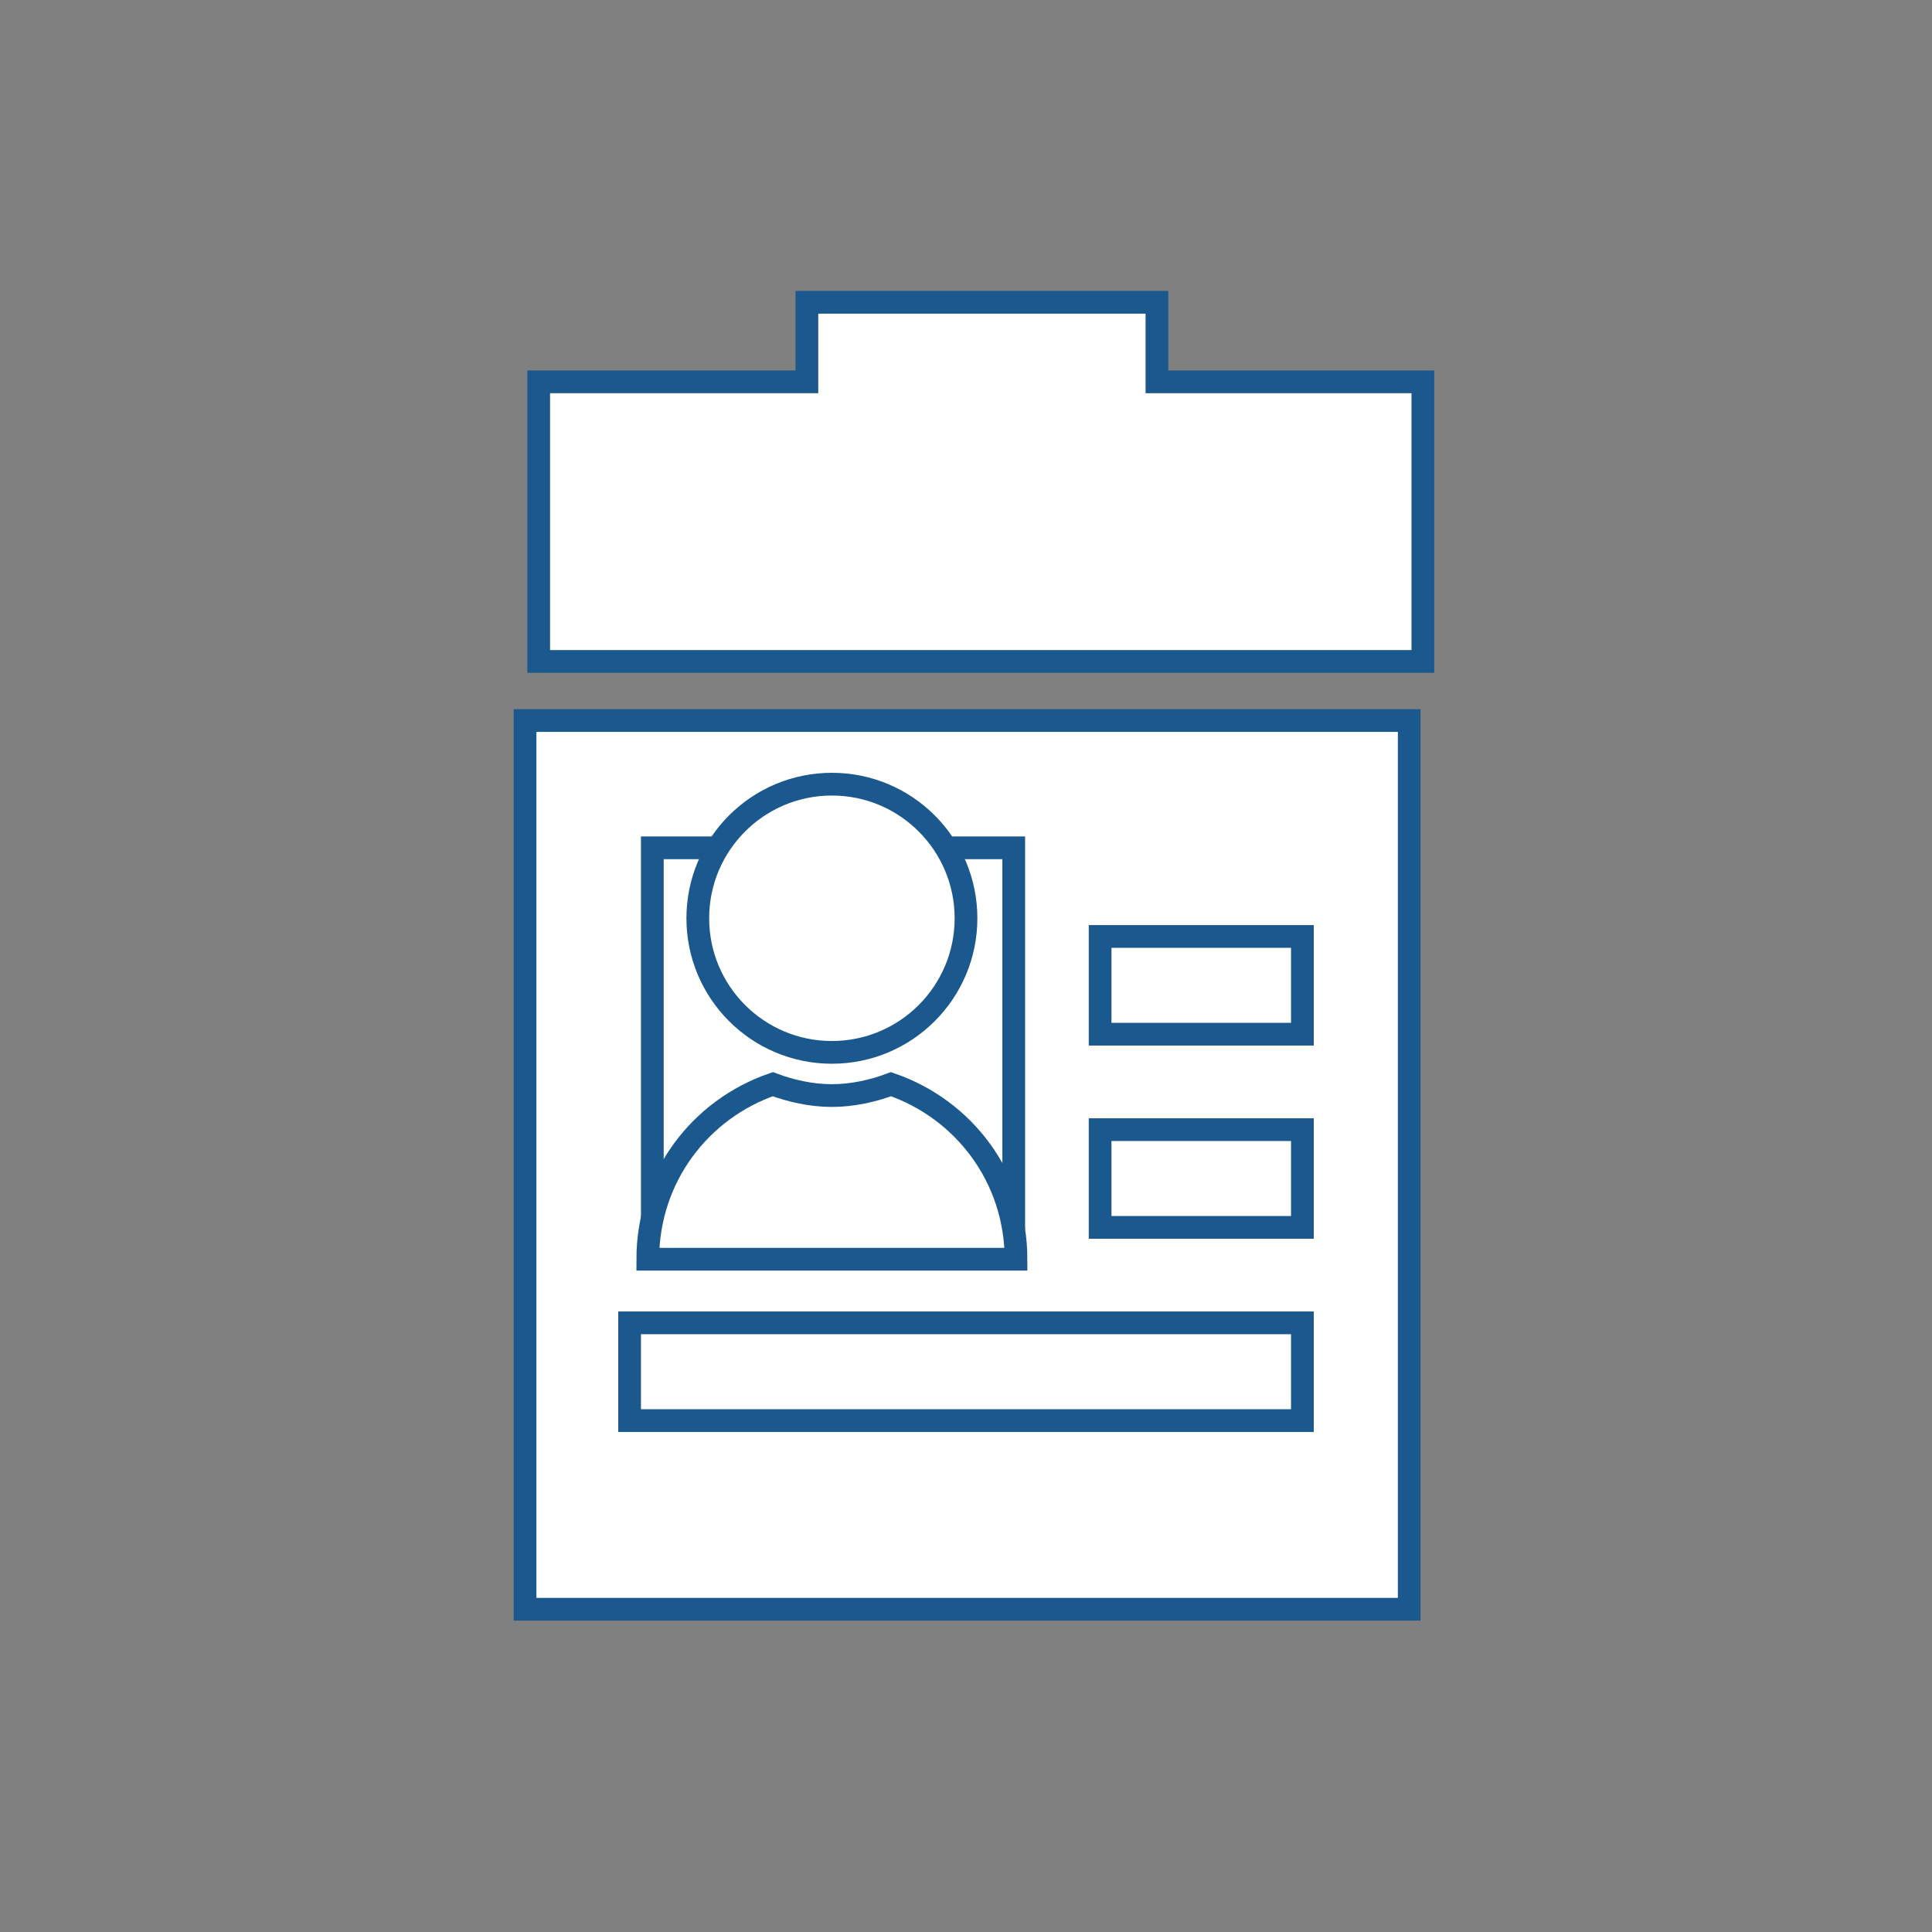 <?xml version="1.0" encoding="utf-8"?>
<!-- Generator: Adobe Illustrator 22.0.1, SVG Export Plug-In . SVG Version: 6.00 Build 0)  -->
<svg version="1.1" xmlns="http://www.w3.org/2000/svg" xmlns:xlink="http://www.w3.org/1999/xlink" x="0px" y="0px"
	 viewBox="0 0 85 85" style="enable-background:new 0 0 85 85;" xml:space="preserve">
<rect x="0" y="0" width="85" height="85" fill="#808080" stroke="none"/>
<style type="text/css">
	.st0{fill:#013E5E;}
	.st1{fill:#1A588E;}
	.st2{fill:#BB9E37;}
	.st3{fill:#CDD8DF;}
	.st4{fill:#FFFFFF;}
	.st5{fill:#FFFFFF;stroke:#1A588E;stroke-miterlimit:10;}
	.st6{fill:none;}
	.st7{fill:#DB3147;}
	.st8{fill:#3DBD37;}
	.st9{fill:#1A588E;stroke:#1A588E;stroke-miterlimit:10;}
	.st10{fill:#3DBD37;stroke:#FFFFFF;stroke-width:3;stroke-miterlimit:10;}
	.st11{fill:#C5A303;}
	.st12{fill:#E6EBEF;}
</style>
<g id="Capa_1">
</g>
<g id="Capa_2">
</g>
<g id="AAAAAA">
</g>
<g id="Apagado">
</g>
<g id="Encendido_1_">
</g>
<g id="Grises">
	<polygon class="st5" points="60.4,16.8 50.9,16.8 50.9,13.3 35.5,13.3 35.5,16.8 26.3,16.8 23.7,16.8 23.7,29.1 62.6,29.1 
		62.6,16.8 	"/>
	<rect x="23.1" y="31.7" class="st5" width="38.9" height="39.1"/>
	<rect x="28.7" y="37.3" class="st5" width="15.9" height="16.3"/>
	<path class="st5" d="M39.2,47.7c-0.8,0.3-1.7,0.5-2.6,0.5S34.8,48,34,47.7c-3.2,1.1-5.5,4.1-5.5,7.7h16.2
		C44.7,51.8,42.4,48.8,39.2,47.7z"/>
	<g>
		<g>
			<circle class="st5" cx="36.6" cy="40.4" r="5.9"/>
		</g>
	</g>
	<rect x="27.7" y="58.2" class="st5" width="29.6" height="4.3"/>
	<rect x="48.4" y="49.7" class="st5" width="8.9" height="4.3"/>
	<rect x="48.4" y="41.2" class="st5" width="8.9" height="4.3"/>
</g>
</svg>
